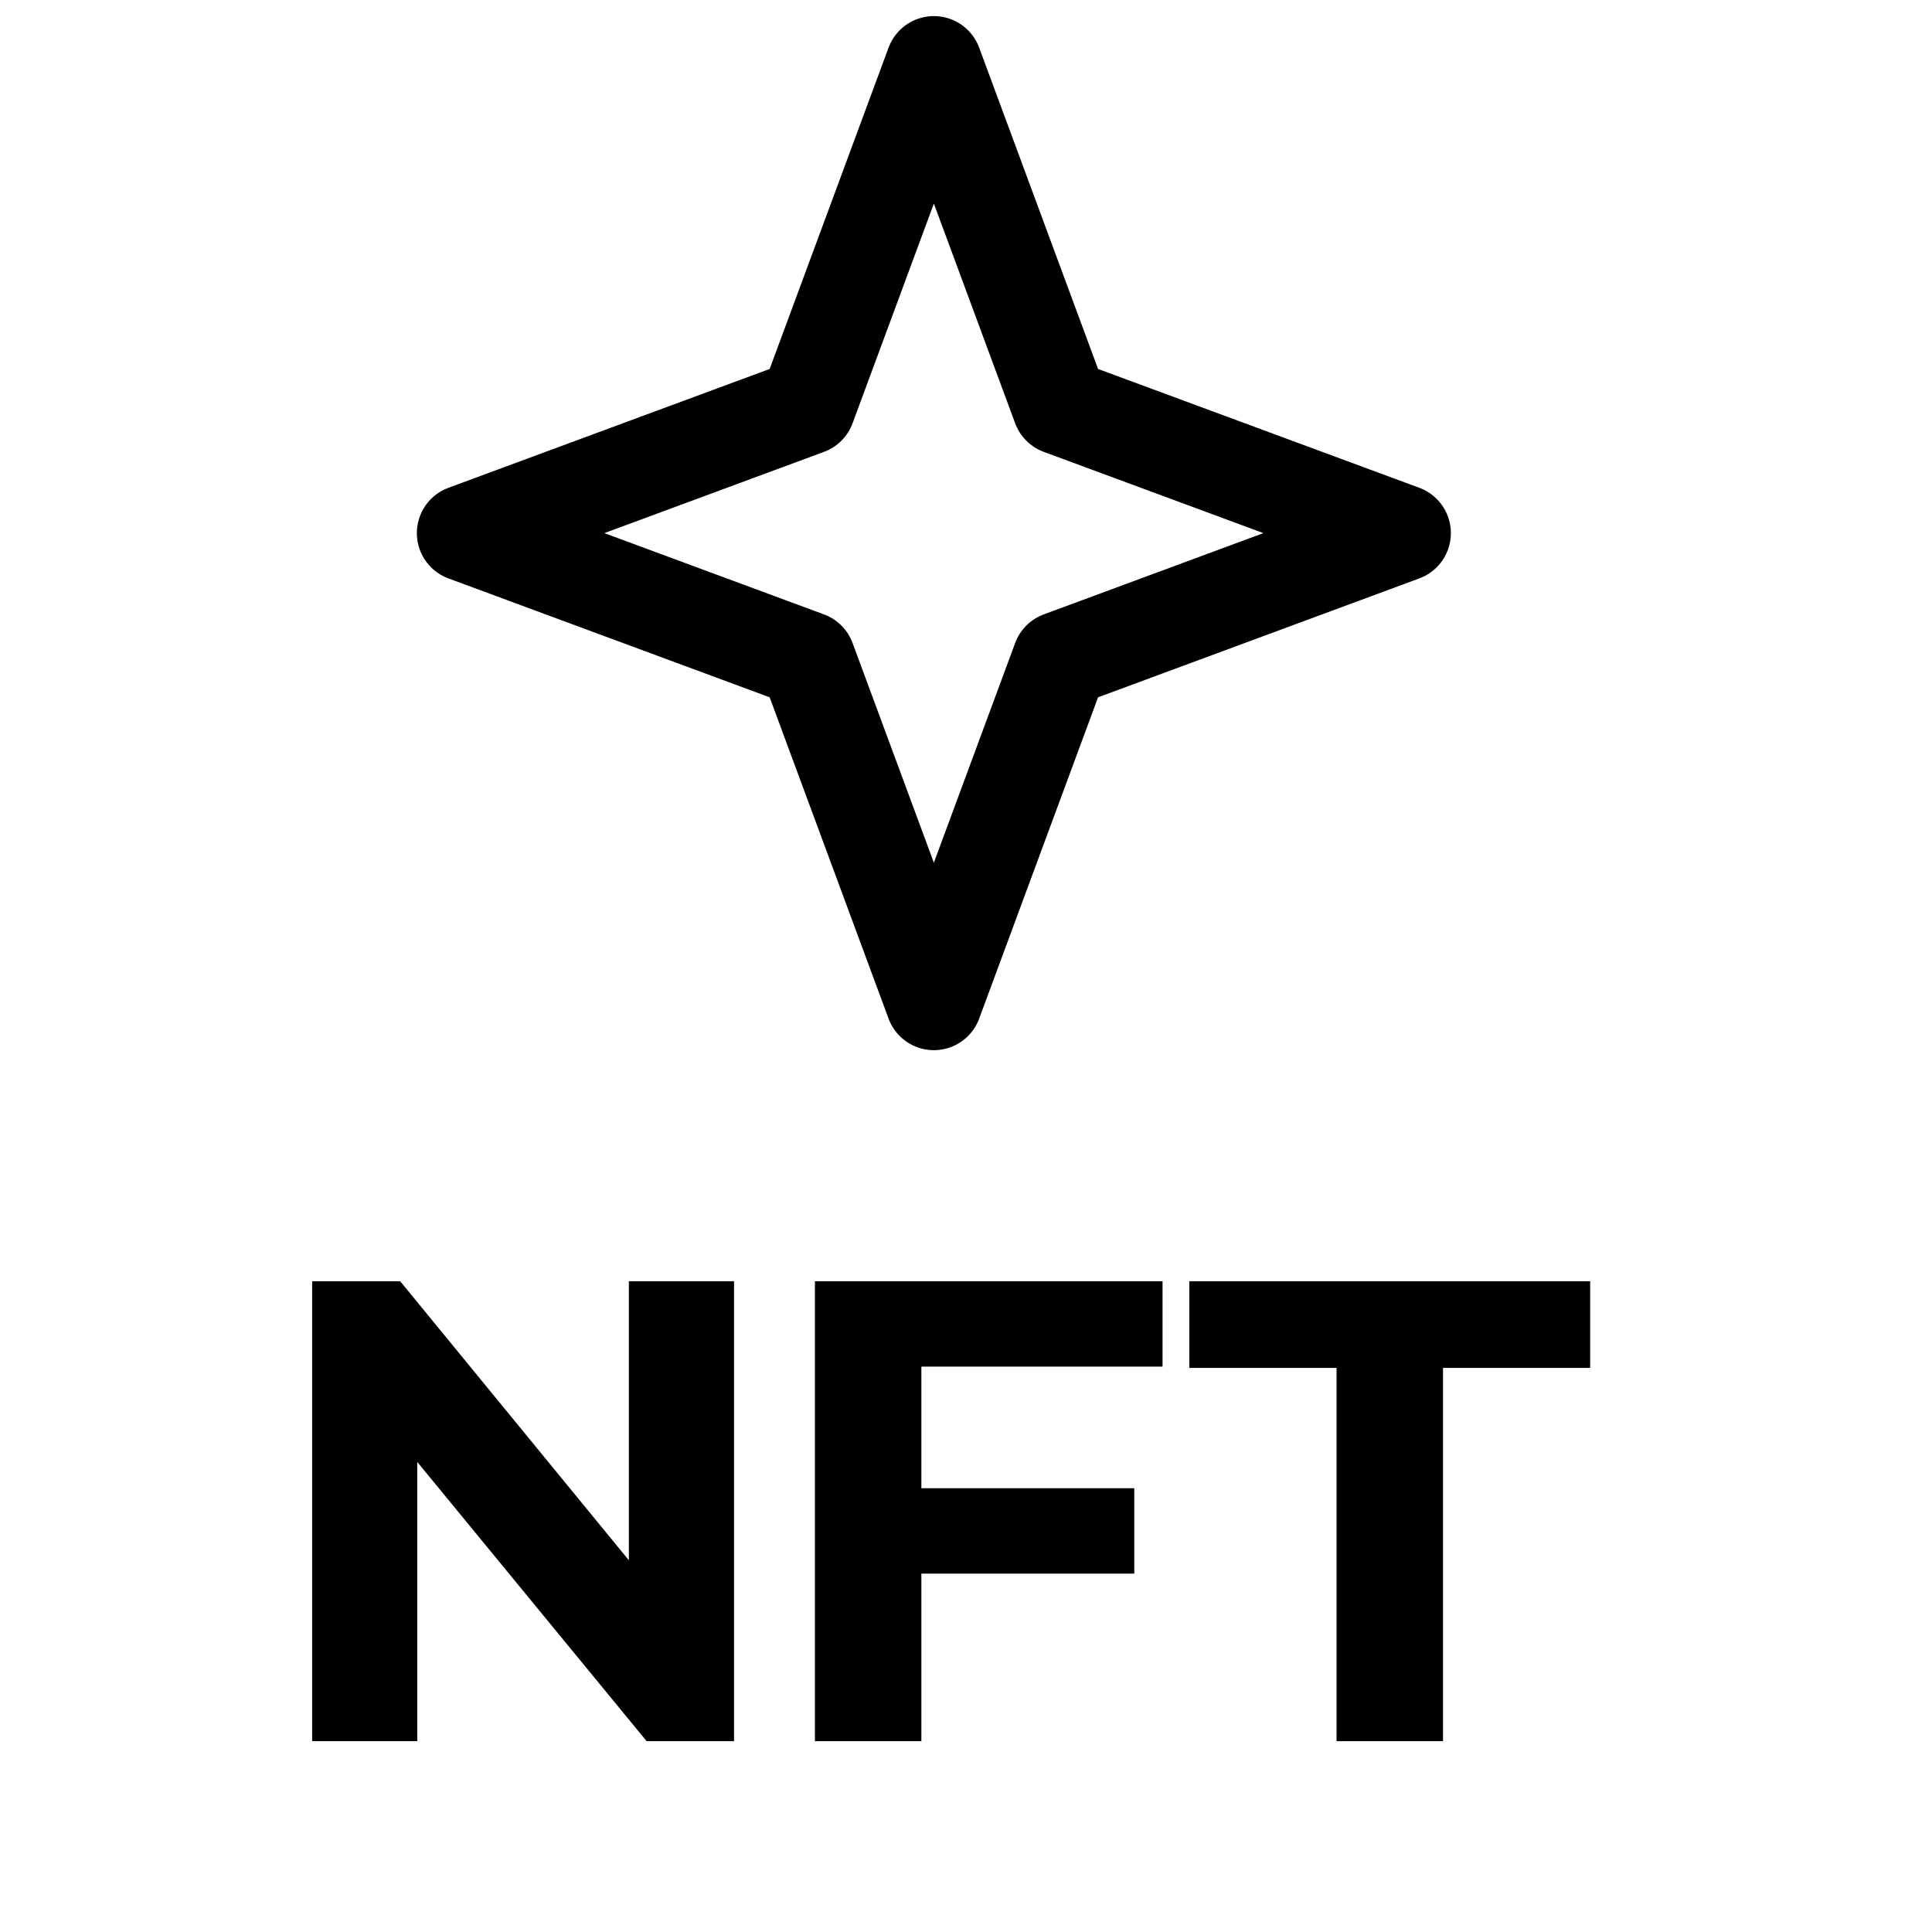 <svg width="30" height="30" viewBox="0 0 30 30" fill="none" xmlns="http://www.w3.org/2000/svg">
<path d="M14.501 1L16.467 6.313L21.779 8.278L16.467 10.244L14.501 15.557L12.535 10.244L7.223 8.278L12.535 6.313L14.501 1Z" stroke="black" stroke-width="1.5" stroke-linejoin="round"/>
<path d="M4.847 27.037V19.895H6.214L10.428 25.037H9.765V19.895H11.398V27.037H10.041L5.816 21.894H6.479V27.037H4.847ZM14.184 23.109H17.613V24.435H14.184V23.109ZM14.307 27.037H12.654V19.895H18.052V21.221H14.307V27.037ZM20.754 27.037V21.241H18.468V19.895H24.692V21.241H22.407V27.037H20.754Z" fill="black"/>
</svg>
